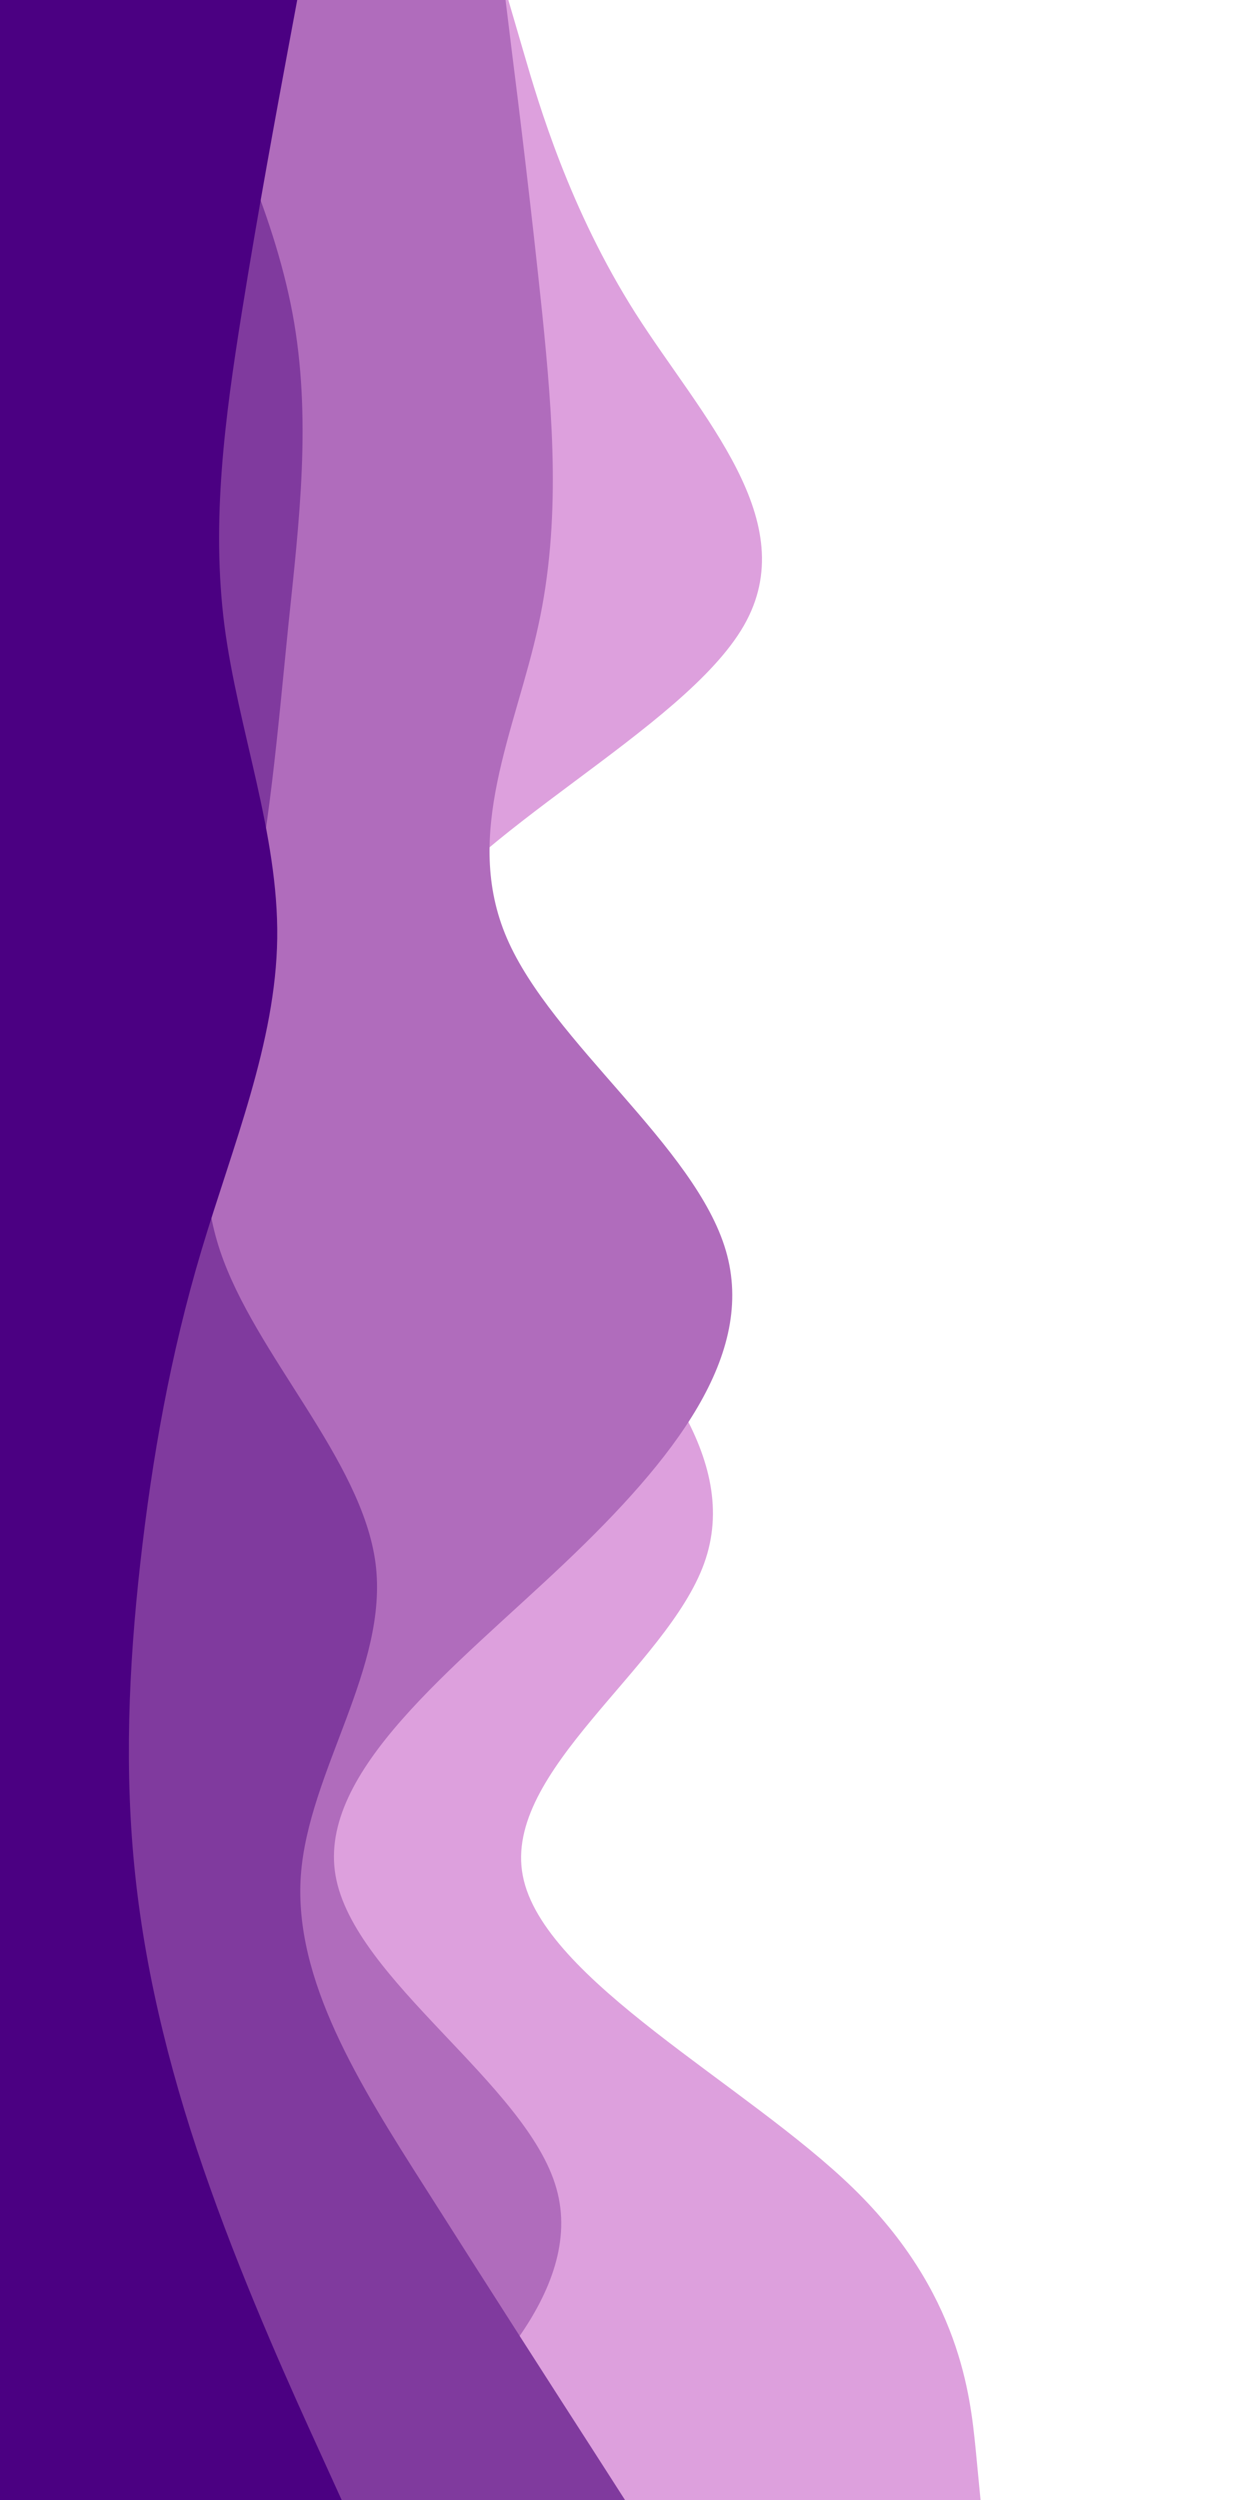 <svg id="visual" viewBox="0 0 450 900" width="450" height="900" xmlns="http://www.w3.org/2000/svg" xmlns:xlink="http://www.w3.org/1999/xlink" version="1.1"><rect x="0" y="0" width="450" height="900" fill="#FFFFFF"></rect><path d="M183 0L188.5 18.8C194 37.7 205 75.3 228.8 112.8C252.7 150.3 289.3 187.7 267.8 225.2C246.3 262.7 166.7 300.3 146.2 337.8C125.7 375.3 164.3 412.7 199.7 450.2C235 487.7 267 525.3 253.5 562.8C240 600.3 181 637.7 188.2 675.2C195.3 712.7 268.7 750.3 307.2 787.8C345.7 825.3 349.3 862.7 351.2 881.3L353 900L0 900L0 881.3C0 862.7 0 825.3 0 787.8C0 750.3 0 712.7 0 675.2C0 637.7 0 600.3 0 562.8C0 525.3 0 487.7 0 450.2C0 412.7 0 375.3 0 337.8C0 300.3 0 262.7 0 225.2C0 187.7 0 150.3 0 112.8C0 75.3 0 37.7 0 18.8L0 0Z" fill="#dda0dd"></path><path d="M182 0L184.3 18.8C186.7 37.7 191.3 75.3 195.2 112.8C199 150.3 202 187.7 193.8 225.2C185.7 262.7 166.3 300.3 182.5 337.8C198.7 375.3 250.3 412.7 261.3 450.2C272.3 487.7 242.7 525.3 203.2 562.8C163.7 600.3 114.3 637.7 120.8 675.2C127.3 712.7 189.7 750.3 200.3 787.8C211 825.3 170 862.7 149.5 881.3L129 900L0 900L0 881.3C0 862.7 0 825.3 0 787.8C0 750.3 0 712.7 0 675.2C0 637.7 0 600.3 0 562.8C0 525.3 0 487.7 0 450.2C0 412.7 0 375.3 0 337.8C0 300.3 0 262.7 0 225.2C0 187.7 0 150.3 0 112.8C0 75.3 0 37.7 0 18.8L0 0Z" fill="#b06cbc"></path><path d="M61 0L70.3 18.8C79.7 37.7 98.3 75.3 105.3 112.8C112.3 150.3 107.7 187.7 103.8 225.2C100 262.7 97 300.3 88.7 337.8C80.3 375.3 66.7 412.7 79.2 450.2C91.7 487.7 130.3 525.3 135.2 562.8C140 600.3 111 637.7 108.3 675.2C105.7 712.7 129.3 750.3 153.2 787.8C177 825.3 201 862.7 213 881.3L225 900L0 900L0 881.3C0 862.7 0 825.3 0 787.8C0 750.3 0 712.7 0 675.2C0 637.7 0 600.3 0 562.8C0 525.3 0 487.7 0 450.2C0 412.7 0 375.3 0 337.8C0 300.3 0 262.7 0 225.2C0 187.7 0 150.3 0 112.8C0 75.3 0 37.7 0 18.8L0 0Z" fill="#803a9e"></path><path d="M107 0L103.5 18.8C100 37.7 93 75.3 87 112.8C81 150.3 76 187.7 80.8 225.2C85.7 262.7 100.3 300.3 99.8 337.8C99.3 375.3 83.7 412.7 72.5 450.2C61.3 487.7 54.7 525.3 50.5 562.8C46.3 600.3 44.7 637.7 48.7 675.2C52.7 712.7 62.3 750.3 75.7 787.8C89 825.3 106 862.7 114.5 881.3L123 900L0 900L0 881.3C0 862.7 0 825.3 0 787.8C0 750.3 0 712.7 0 675.2C0 637.7 0 600.3 0 562.8C0 525.3 0 487.7 0 450.2C0 412.7 0 375.3 0 337.8C0 300.3 0 262.7 0 225.2C0 187.7 0 150.3 0 112.8C0 75.3 0 37.7 0 18.8L0 0Z" fill="#4b0082"></path></svg>